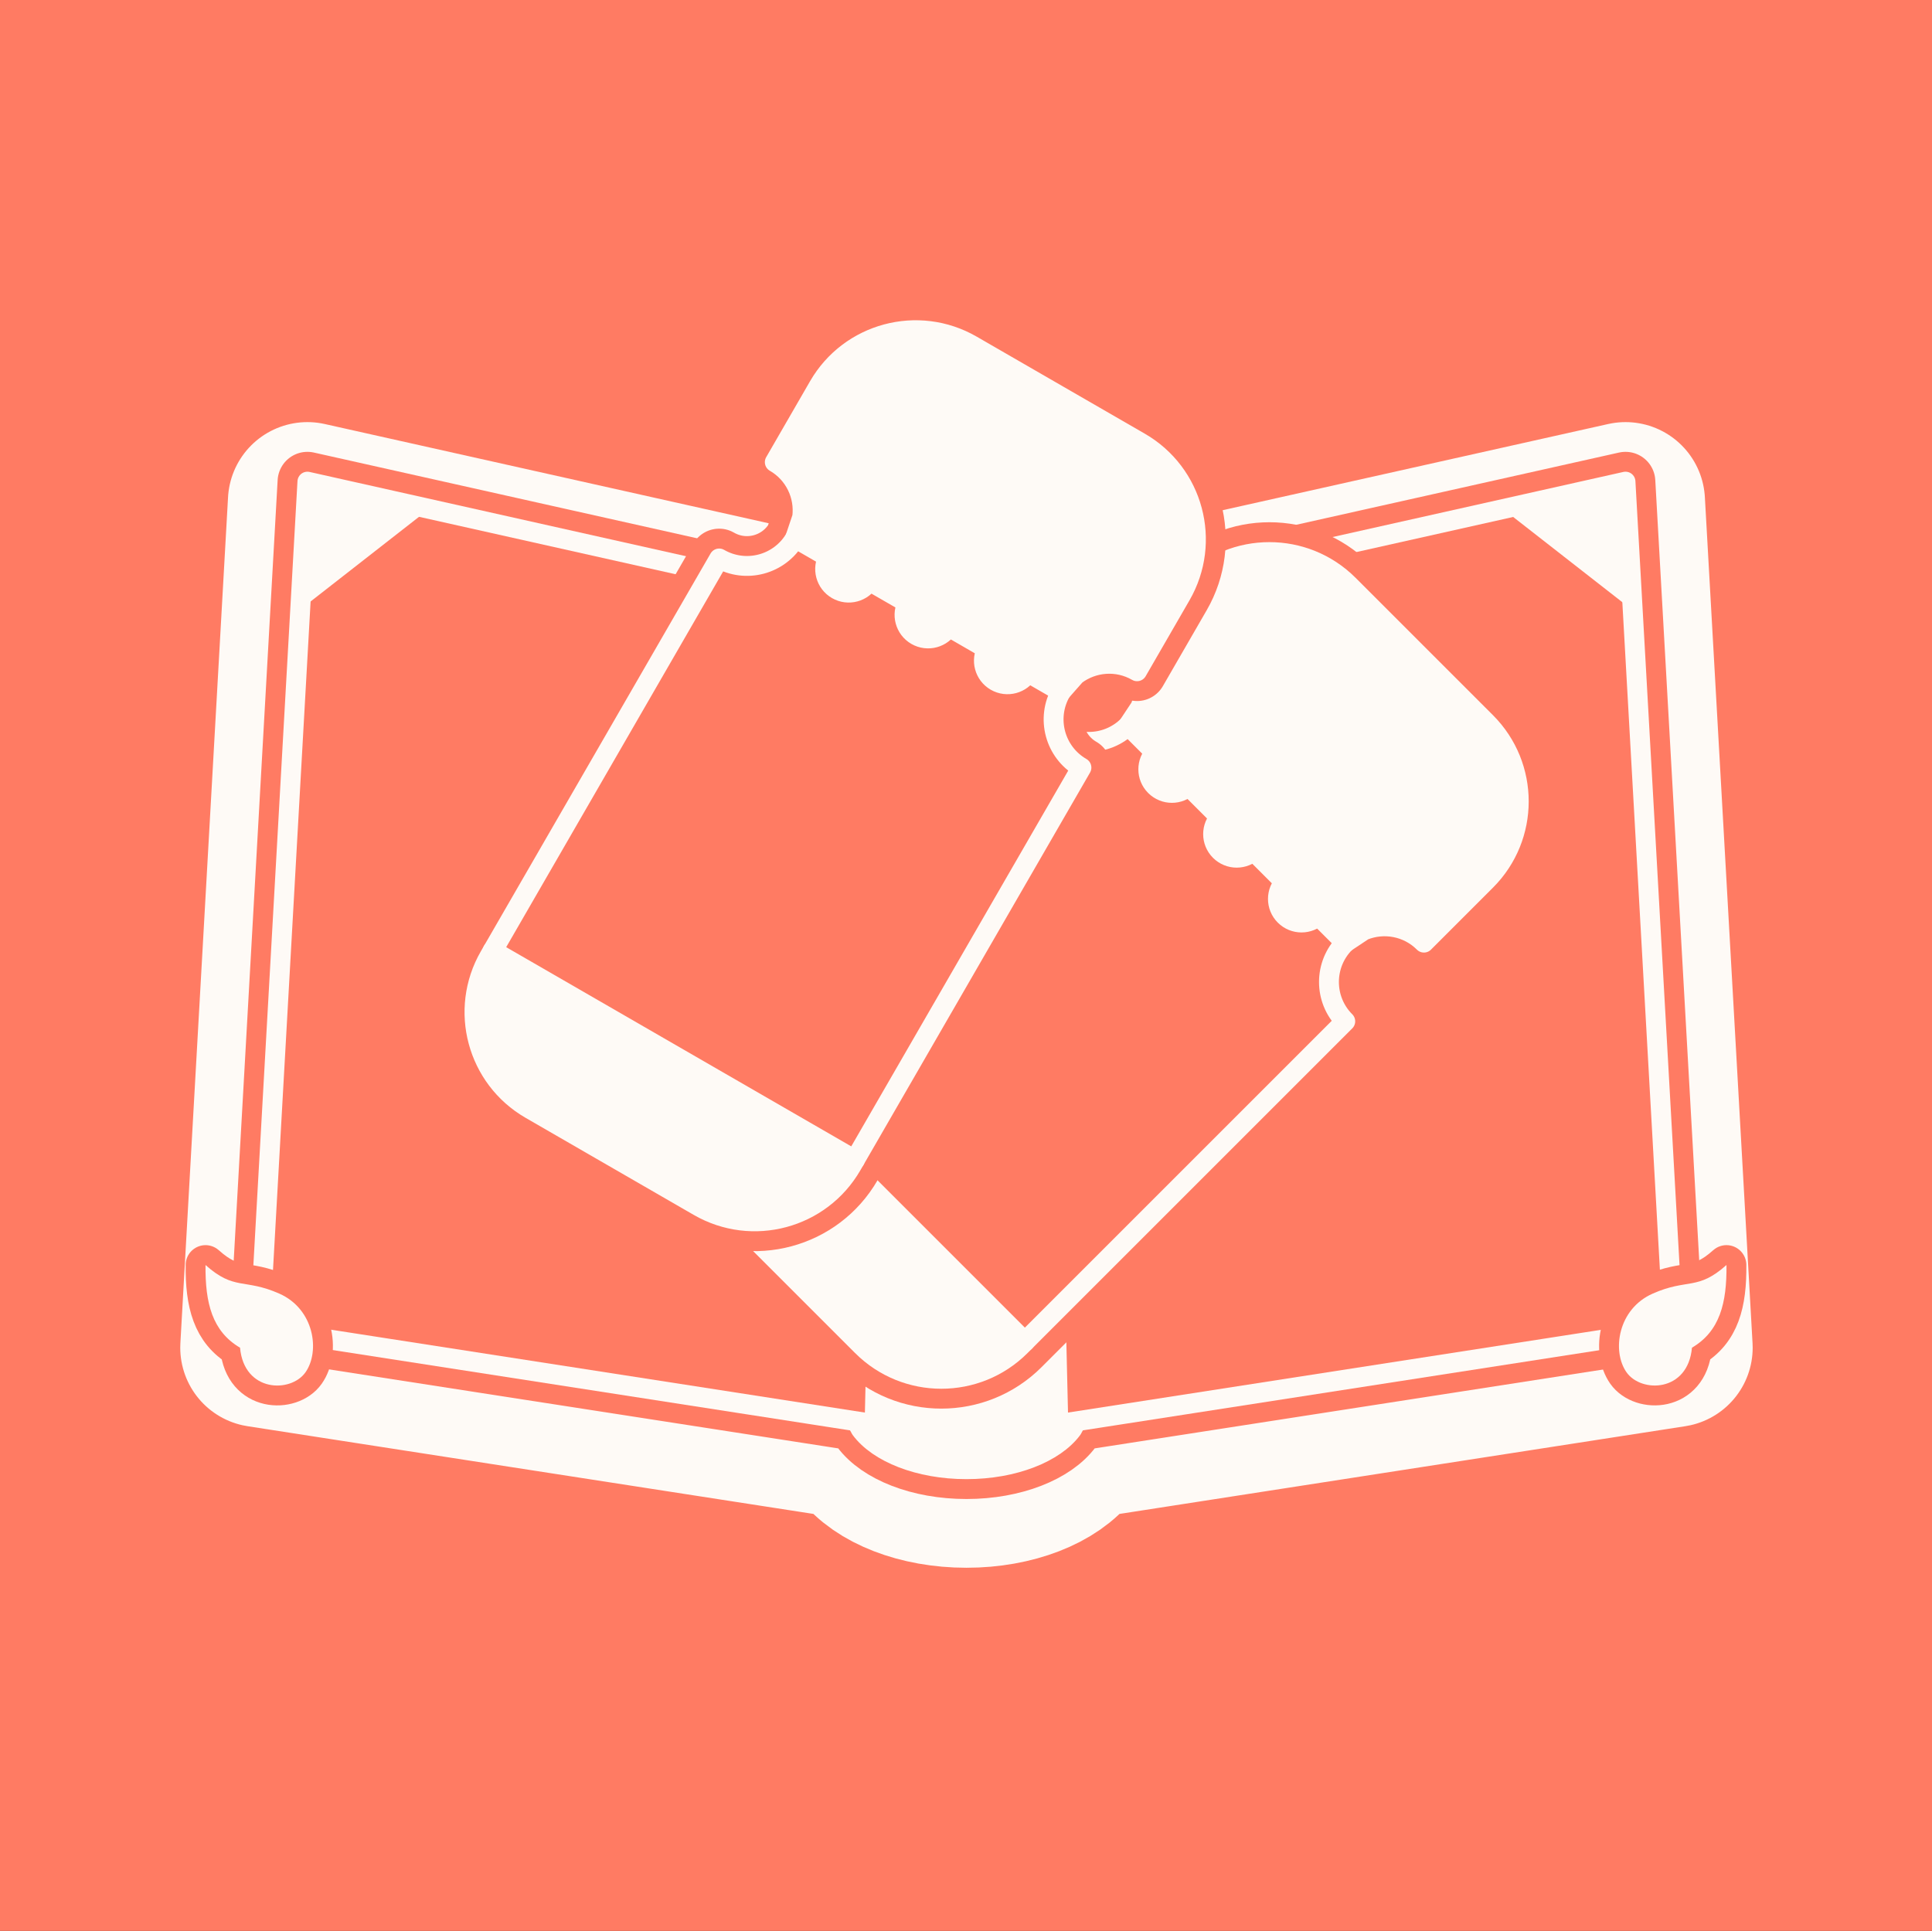 <?xml version="1.0" encoding="UTF-8"?>
<svg overflow="hidden" viewBox="0 0 2228 2227" xml:space="preserve" xmlns="http://www.w3.org/2000/svg"><rect x="0" y="0" width="2228" height="2227" fill="#333333" stroke="none"/><defs><clipPath id="a"><rect x="1086" y="124" width="2228" height="2227"/></clipPath></defs><g transform="translate(-1086 -124)" clip-path="url(#a)"><rect x="1086" y="124" width="2228" height="2227" fill="#FF7B63"/><path d="m1440.5 702.5 676.19 151.18c-0.07 3.237-0.15 6.474-0.22 9.711l10.29 4.867c21.06 8.15 46.44 12.91 73.77 12.91s52.71-4.76 73.77-12.91l10.29-4.867c-0.07-3.237-0.15-6.474-0.22-9.711l676.18-151.18 54.98 975.82-688.4 106.73v0l-20.77 3.22 20.77-3.22-5.03 9.28c-20.03 27.13-66.92 46.17-121.57 46.17s-101.54-19.04-121.57-46.17l-5.03-9.28-688.4-106.73 54.97-975.82z" fill="#FEFAF6" fill-rule="evenodd" stroke="#FEFAF6" stroke-linecap="round" stroke-linejoin="round" stroke-miterlimit="10" stroke-width="183.33"/><path d="m1440.5 679.5 676.19 151.32c-0.07 3.239-0.15 6.479-0.22 9.719l10.29 4.871c21.06 8.158 46.44 12.922 73.77 12.922s52.71-4.764 73.77-12.922l10.29-4.871c-0.07-3.24-0.15-6.479-0.22-9.719l676.18-151.32 54.98 976.68-688.4 106.82v0l-20.77 3.23 20.77-3.23-5.03 9.29c-20.03 27.16-66.92 46.21-121.57 46.21s-101.54-19.05-121.57-46.21l-5.03-9.29-688.4-106.82 54.97-976.68z" fill="#FF7B63" fill-rule="evenodd" stroke="#FF7B63" stroke-linecap="round" stroke-linejoin="round" stroke-miterlimit="10" stroke-width="68.75"/><path d="m2116.2 840.5 10.33 4.871c21.12 8.159 46.59 12.922 74 12.922s52.88-4.763 74-12.922l10.33-4.871 20.2 856.42 1.63 69.3 20.84-3.22-5.04 9.29c-20.1 27.16-67.14 46.21-121.96 46.21s-101.86-19.05-121.96-46.21l-5.04-9.29 20.84 3.22 1.63-69.3z" fill="#FEFAF6" fill-rule="evenodd" stroke="#FEFAF6" stroke-linecap="round" stroke-linejoin="round" stroke-miterlimit="10" stroke-width="22.917"/><path d="m1440.5 679.5-54.96 976.92 709.01 110.08 21.99-935.64-676.04-151.36z" fill="#FF7B63" fill-rule="evenodd" stroke="#FEFAF6" stroke-linecap="round" stroke-linejoin="round" stroke-miterlimit="10" stroke-width="22.917"/><path transform="matrix(-1 0 0 1 3015.5 679.5)" d="M54.962 0 0 976.924 709.015 1087 731 151.354 54.962 0Z" fill="#FF7B63" fill-rule="evenodd" stroke="#FEFAF6" stroke-linecap="round" stroke-linejoin="round" stroke-miterlimit="10" stroke-width="22.917"/><path d="m2961.7 1706.7c-16.98-24.14-10.18-72.85 30.2-90.72 40.37-17.87 51.58-3.09 85.09-32.99 0.46 43.81-7.66 76.46-39.8 95.36-4.63 51.54-58.5 52.49-75.49 28.35z" fill="#FF7B63" fill-rule="evenodd" stroke="#FF7B63" stroke-linecap="round" stroke-linejoin="round" stroke-miterlimit="10" stroke-width="45.833"/><path d="m2961.7 1706.7c-16.98-24.14-10.18-72.85 30.2-90.72 40.37-17.87 51.58-3.09 85.09-32.99 0.46 43.81-7.66 76.46-39.8 95.36-4.63 51.54-58.5 52.49-75.49 28.35z" fill="#FEFAF6" fill-rule="evenodd"/><path transform="matrix(-1 0 0 1 1447 1583)" d="m8.692 123.71c-16.984-24.14-10.179-72.849 30.195-90.718 40.374-17.869 51.583-3.092 85.095-32.988 0.457 43.813-7.663 76.457-39.803 95.357-4.632 51.544-58.503 52.489-75.487 28.349z" fill="#FF7B63" fill-rule="evenodd" stroke="#FF7B63" stroke-linecap="round" stroke-linejoin="round" stroke-miterlimit="10" stroke-width="45.833"/><path transform="matrix(-1 0 0 1 1447 1583)" d="m8.692 123.71c-16.984-24.14-10.179-72.849 30.195-90.718 40.374-17.869 51.583-3.092 85.095-32.988 0.457 43.813-7.663 76.457-39.803 95.357-4.632 51.544-58.503 52.489-75.487 28.349z" fill="#FEFAF6" fill-rule="evenodd"/><path d="M1439.34 679 1581 710.87 1431 828Z" fill="#FEFAF6" fill-rule="evenodd"/><path transform="matrix(-1 0 0 1 2969 679)" d="M8.342 0 0 149 150 31.87Z" fill="#FEFAF6" fill-rule="evenodd"/><path d="m1921.8 1335.3 374.52-374.52c25.06 25.059 65.69 25.059 90.75 0v0l14.09-21.226c9.4-23.173 4.7-50.725-14.09-69.519l71.5-71.501c50.45-50.454 132.25-50.454 182.71 0l158.39 158.4c50.46 50.452 50.46 132.25 0 182.71l-71.5 71.5c-18.79-18.8-46.35-23.49-69.52-14.1l-21.22 14.1v0 0c-25.06 25.06-25.06 65.69 0 90.74l-374.53 374.53c-50.45 50.45-132.26 50.45-182.71 0l-158.39-158.4c-50.46-50.45-50.46-132.25 0-182.71z" fill="#FEFAF6" fill-rule="evenodd" stroke="#FF7B63" stroke-linecap="round" stroke-linejoin="round" stroke-miterlimit="10" stroke-width="68.75"/><path d="m1921.8 1335.3 5.07-5.06 341.1 341.11-5.06 5.06c-50.45 50.45-132.26 50.45-182.71 0l-158.4-158.4c-50.45-50.45-50.45-132.25 0-182.71z" fill="#FEFAF6" fill-rule="evenodd" stroke="#FEFAF6" stroke-linecap="round" stroke-linejoin="round" stroke-miterlimit="10" stroke-width="22.917"/><path d="m2387 870.06 71.51-71.501c50.45-50.454 132.25-50.454 182.71 0l158.39 158.4c50.46 50.452 50.46 132.25 0 182.71l-71.5 71.5c-18.79-18.8-46.35-23.49-69.52-14.1l-21.22 14.1-31.2-31.19 5.98-9.01c3.99-9.83 1.99-21.51-5.98-29.48s-19.65-9.96-29.48-5.98l-9 5.98-36.26-36.26 5.98-9c3.98-9.83 1.99-21.51-5.98-29.48-7.97-7.98-19.66-9.97-29.49-5.98l-9 5.97-36.25-36.25 5.97-9c3.99-9.83 2-21.517-5.97-29.488-7.98-7.971-19.66-9.964-29.49-5.979l-9 5.979-31.19-31.194 14.09-21.226c9.4-23.173 4.7-50.725-14.1-69.519z" fill="#FEFAF6" fill-rule="evenodd" stroke="#FEFAF6" stroke-linecap="round" stroke-linejoin="round" stroke-miterlimit="10" stroke-width="22.917"/><path d="m1926.8 1330.3 369.46-369.46c25.06 25.059 65.69 25.059 90.75 0v0l31.19 31.193v1e-3c-10.63 10.628-10.63 27.858 0 38.488s27.86 10.63 38.49 0v0l36.25 36.25v0.01c-10.63 10.62-10.63 27.85 0 38.48s27.86 10.63 38.49 0v0l36.26 36.26v0c-10.63 10.63-10.63 27.86 0 38.49 10.62 10.62 27.85 10.62 38.48 0v-0.01l31.2 31.2v0c-25.06 25.06-25.06 65.69 0 90.74l-369.47 369.47z" fill="#FF7B63" fill-rule="evenodd" stroke="#FEFAF6" stroke-linecap="round" stroke-linejoin="round" stroke-miterlimit="10" stroke-width="22.917"/><path d="m1650.5 1226.8 3.58-6.2 261.25-452.49c30.69 17.719 69.93 7.204 87.65-23.487v0l8.12-24.151c3.08-24.816-8.59-50.213-31.6-63.502l50.56-87.571c35.67-61.793 114.69-82.965 176.48-47.289l193.99 112c61.8 35.676 82.97 114.69 47.29 176.48l-50.56 87.571c-23.01-13.289-50.84-10.697-70.79 4.378l-16.86 19.108v0 1e-3c-17.72 30.69-7.2 69.934 23.49 87.648l-261.25 452.5-3.58 6.2c-35.68 61.8-114.69 82.97-176.49 47.29l-193.99-112c-61.79-35.68-82.97-114.69-47.29-176.49z" fill="#FEFAF6" fill-rule="evenodd" stroke="#FF7B63" stroke-linecap="round" stroke-linejoin="round" stroke-miterlimit="10" stroke-width="68.75"/><path d="m1650.5 1226.8 3.58-6.2 417.77 241.2-3.58 6.2c-35.68 61.8-114.69 82.97-176.49 47.29l-193.99-112c-61.79-35.68-82.97-114.69-47.29-176.49z" fill="#FEFAF6" fill-rule="evenodd" stroke="#FEFAF6" stroke-linecap="round" stroke-linejoin="round" stroke-miterlimit="10" stroke-width="22.917"/><path d="m1979.5 657.01 50.56-87.571c35.67-61.793 114.69-82.965 176.48-47.289l193.99 112c61.8 35.676 82.97 114.69 47.29 176.48l-50.56 87.571c-23.01-13.29-50.84-10.697-70.79 4.377l-16.86 19.109-38.2-22.057 3.44-10.243c1.31-10.524-3.64-21.295-13.4-26.932-9.77-5.636-21.57-4.537-30.03 1.857l-7.15 8.104-44.41-25.637 3.45-10.243c1.31-10.525-3.64-21.296-13.41-26.932-9.76-5.637-21.56-4.537-30.02 1.856l-7.15 8.104-44.41-25.637 3.45-10.243c1.3-10.525-3.65-21.296-13.41-26.932s-21.56-4.537-30.02 1.856l-7.15 8.105-38.21-22.057 8.12-24.151c3.08-24.816-8.59-50.213-31.6-63.502z" fill="#FEFAF6" fill-rule="evenodd" stroke="#FEFAF6" stroke-linecap="round" stroke-linejoin="round" stroke-miterlimit="10" stroke-width="22.917"/><path d="m1654.1 1220.6 261.25-452.49c30.69 17.719 69.93 7.204 87.65-23.487v0l38.21 22.057v0c-7.52 13.017-3.06 29.661 9.96 37.176 13.01 7.515 29.66 3.055 37.17-9.961v-1e-3l44.41 25.638v0c-7.52 13.017-3.06 29.66 9.96 37.175s29.66 3.056 37.18-9.961v0l44.4 25.637v1e-3c-7.51 13.016-3.06 29.66 9.96 37.175s29.66 3.055 37.18-9.961v-1e-3l38.2 22.057v1e-3c-17.72 30.69-7.2 69.934 23.49 87.648l-261.25 452.5z" fill="#FF7B63" fill-rule="evenodd" stroke="#FEFAF6" stroke-linecap="round" stroke-linejoin="round" stroke-miterlimit="10" stroke-width="22.917"/></g></svg>
